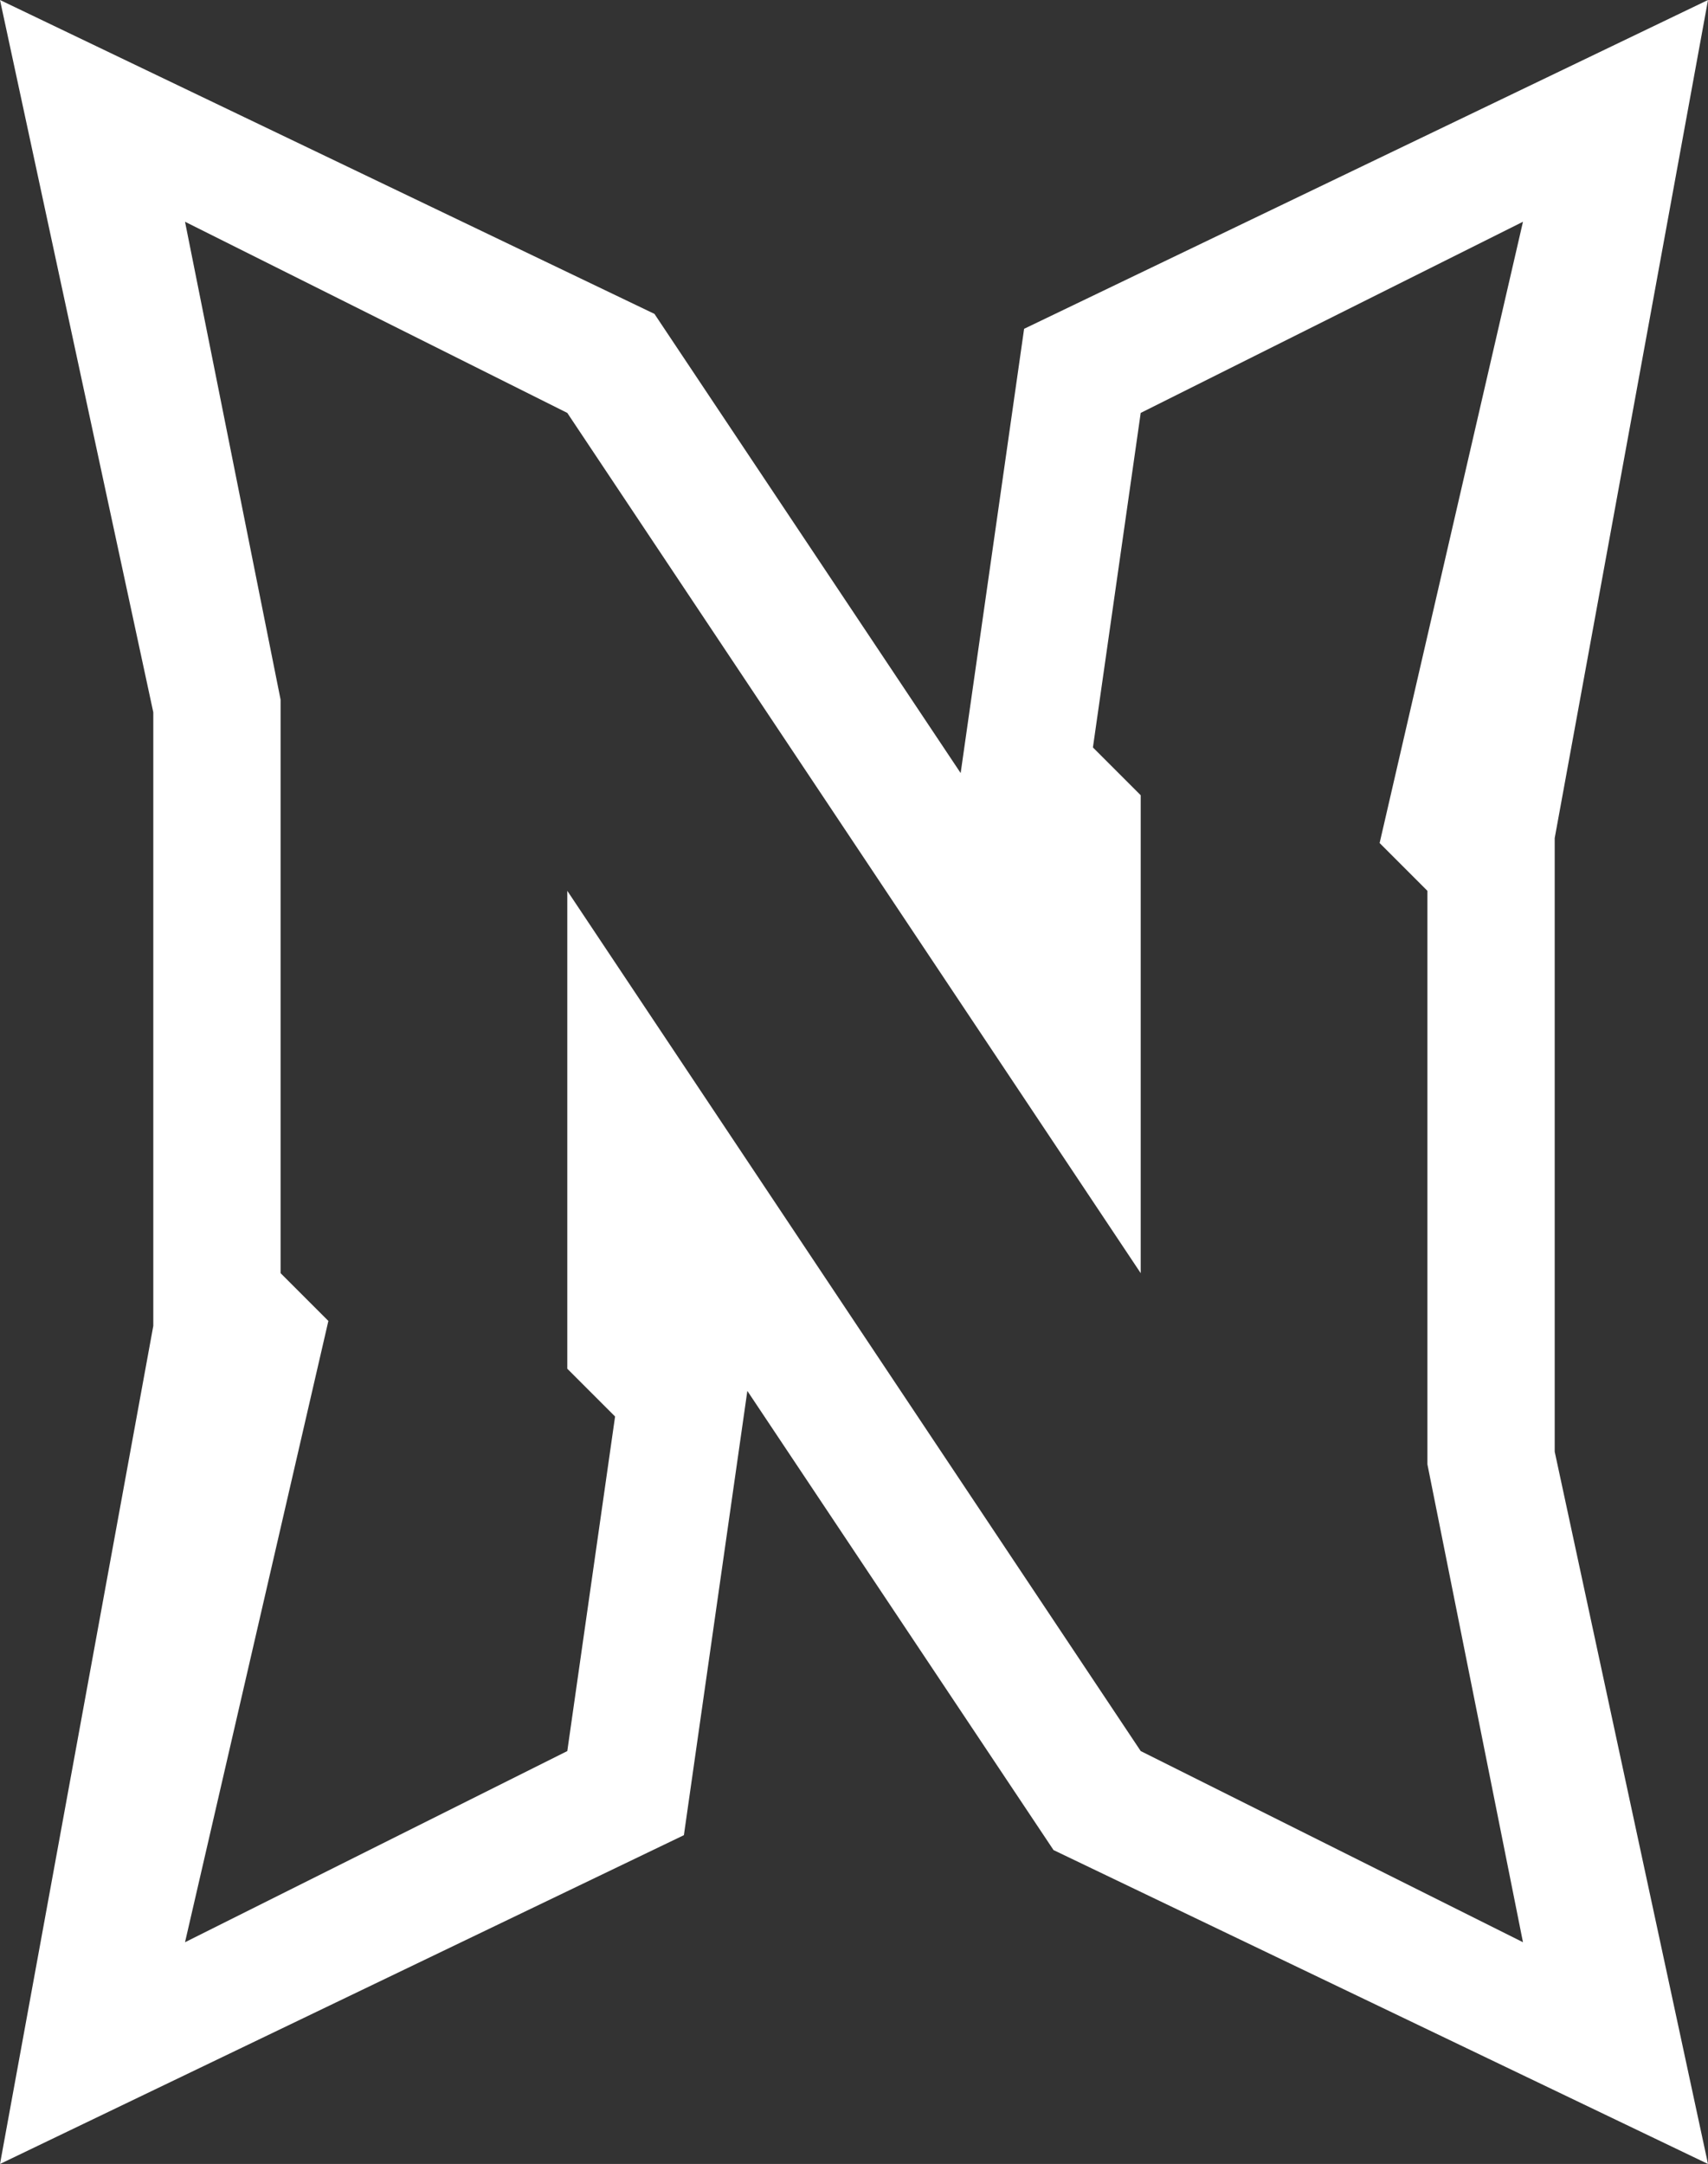 <svg viewBox="0 0 446.8 566" xmlns="http://www.w3.org/2000/svg">
    <rect x="0" y="0" width="446.8" height="566" fill="#333333" stroke="none"/>
    <path d="
    M0,0
    L40.1,186.3
    L40.1,346.8
    L0,566
    L178.9,480
    L195.5,363.8
    L275.6,483.9
    L446.8,566
    L406.7,379.7
    L406.7,219.2
    L446.8,0
    L267.9,86
    L251.3,202.2
    L171.2,82.1
    Z
    M48.4,58
    L148.4,108
    L298.4,333
    L298.4,208
    L285.9,195.5
    L298.4,108
    L398.4,58
    L360.9,220.5
    L373.4,233
    L373.4,383
    L398.4,508
    L298.4,458
    L148.4,233
    L148.4,358
    L160.9,370.5
    L148.4,458
    L48.4,508
    L85.9,345.5
    L73.4,333
    L73.4,183
    Z" fill="white"/>
</svg>
